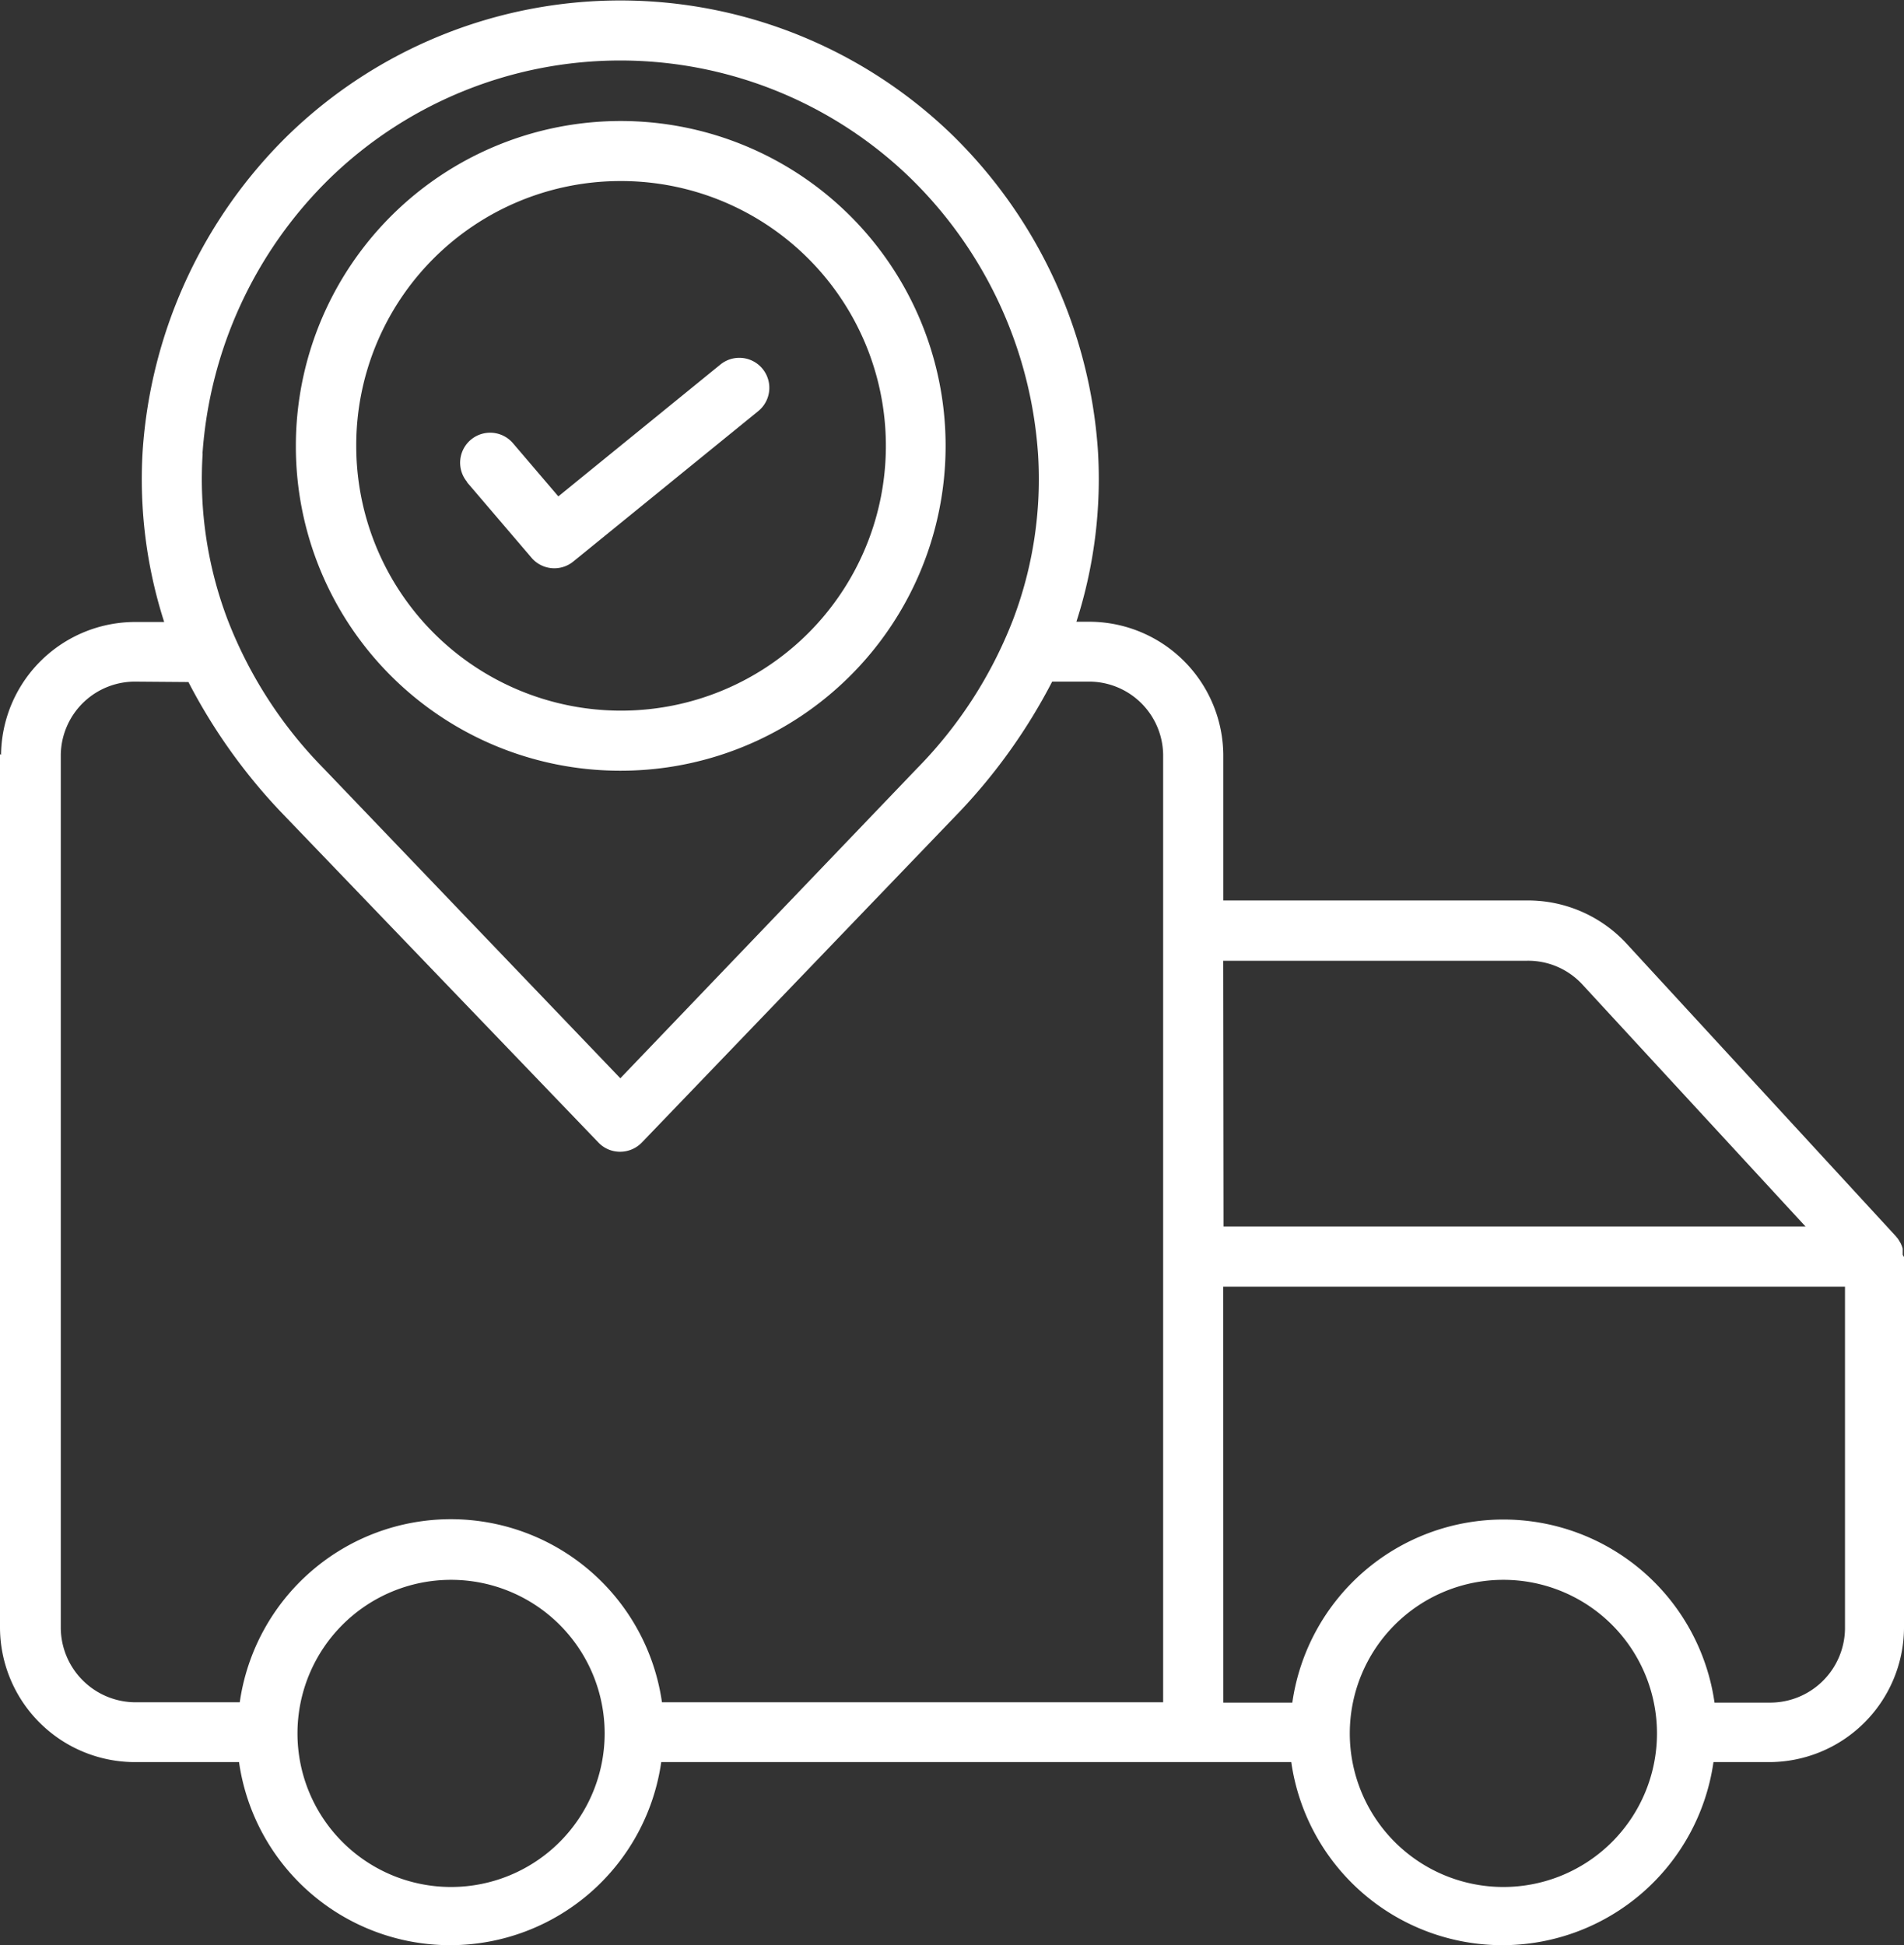 <svg id="Group_21" data-name="Group 21" xmlns="http://www.w3.org/2000/svg" width="23.554" height="24.067" viewBox="0 0 23.554 24.067">
  <rect x="0" y="0" width="23.554" height="24.067" fill="#333333" stroke="none"/>
  <path id="Path_92" data-name="Path 92" d="M739.653,4210.913v10.817a1.67,1.67,0,0,0,1.682,1.652h1.275a2.638,2.638,0,0,0,5.223,0h7.794a2.638,2.638,0,0,0,5.223,0h.675a1.67,1.67,0,0,0,1.682-1.652v-4.6s-.008-.005-.008-.008-.008-.013-.008-.02l0-.017,0-.019,0-.018,0-.018-.005-.017-.006-.017-.007-.017-.008-.017-.009-.015-.009-.016-.01-.016-.01-.014-.013-.015-.006-.008-3.336-3.625a1.661,1.661,0,0,0-1.228-.531h-3.758v-1.806a1.66,1.66,0,0,0-1.681-1.642h-.136a5.767,5.767,0,0,0,.266-2.121,6.033,6.033,0,0,0-1.789-3.889,5.9,5.9,0,0,0-8.239,0,6.039,6.039,0,0,0-1.789,3.893,5.776,5.776,0,0,0,.266,2.12h-.336a1.661,1.661,0,0,0-1.682,1.642m18.585,14.008a1.9,1.9,0,1,1,1.9-1.9,1.9,1.9,0,0,1-1.9,1.9m-3.466-11.459h3.758a.913.913,0,0,1,.68.288l2.766,3h-7.2Zm0,4.032h7.692v4.236a.926.926,0,0,1-.939.91h-.675a2.638,2.638,0,0,0-5.223,0h-.854Zm-9.552,7.427a1.9,1.9,0,1,1,1.9-1.9,1.9,1.9,0,0,1-1.9,1.9m-3.075-17.732a5.274,5.274,0,0,1,1.568-3.4,5.157,5.157,0,0,1,7.2,0,5.274,5.274,0,0,1,1.568,3.4,4.894,4.894,0,0,1-.308,2.051,5.4,5.4,0,0,1-1.189,1.843l-3.67,3.833-3.67-3.833a5.39,5.39,0,0,1-1.189-1.843,4.9,4.9,0,0,1-.308-2.051m-.176,2.825a7.014,7.014,0,0,0,1.137,1.6l3.938,4.1a.368.368,0,0,0,.268.111.374.374,0,0,0,.268-.116l3.938-4.1a7.028,7.028,0,0,0,1.136-1.6h.435a.917.917,0,0,1,.938.9v11.727h-6.2a2.638,2.638,0,0,0-5.223,0h-1.275a.927.927,0,0,1-.939-.91v-10.817a.918.918,0,0,1,.939-.9Z" transform="translate(-739.653 -4201.582)" fill="#fff"/>
  <path id="Path_93" data-name="Path 93" d="M750.422,4211.744a.371.371,0,0,0,.517.047l2.287-1.86a.371.371,0,1,0-.466-.578h0l-2.006,1.632-.559-.655a.371.371,0,1,0-.569.477l0,.005Z" transform="translate(-743.847 -4204.844)" fill="#fff"/>
  <path id="Path_94" data-name="Path 94" d="M750.013,4212.221a4.019,4.019,0,1,0-4-4.019,4.012,4.012,0,0,0,4,4.019m0-7.295a3.276,3.276,0,1,1-3.253,3.276,3.269,3.269,0,0,1,3.253-3.276" transform="translate(-742.353 -4202.686)" fill="#fff"/>
</svg>
